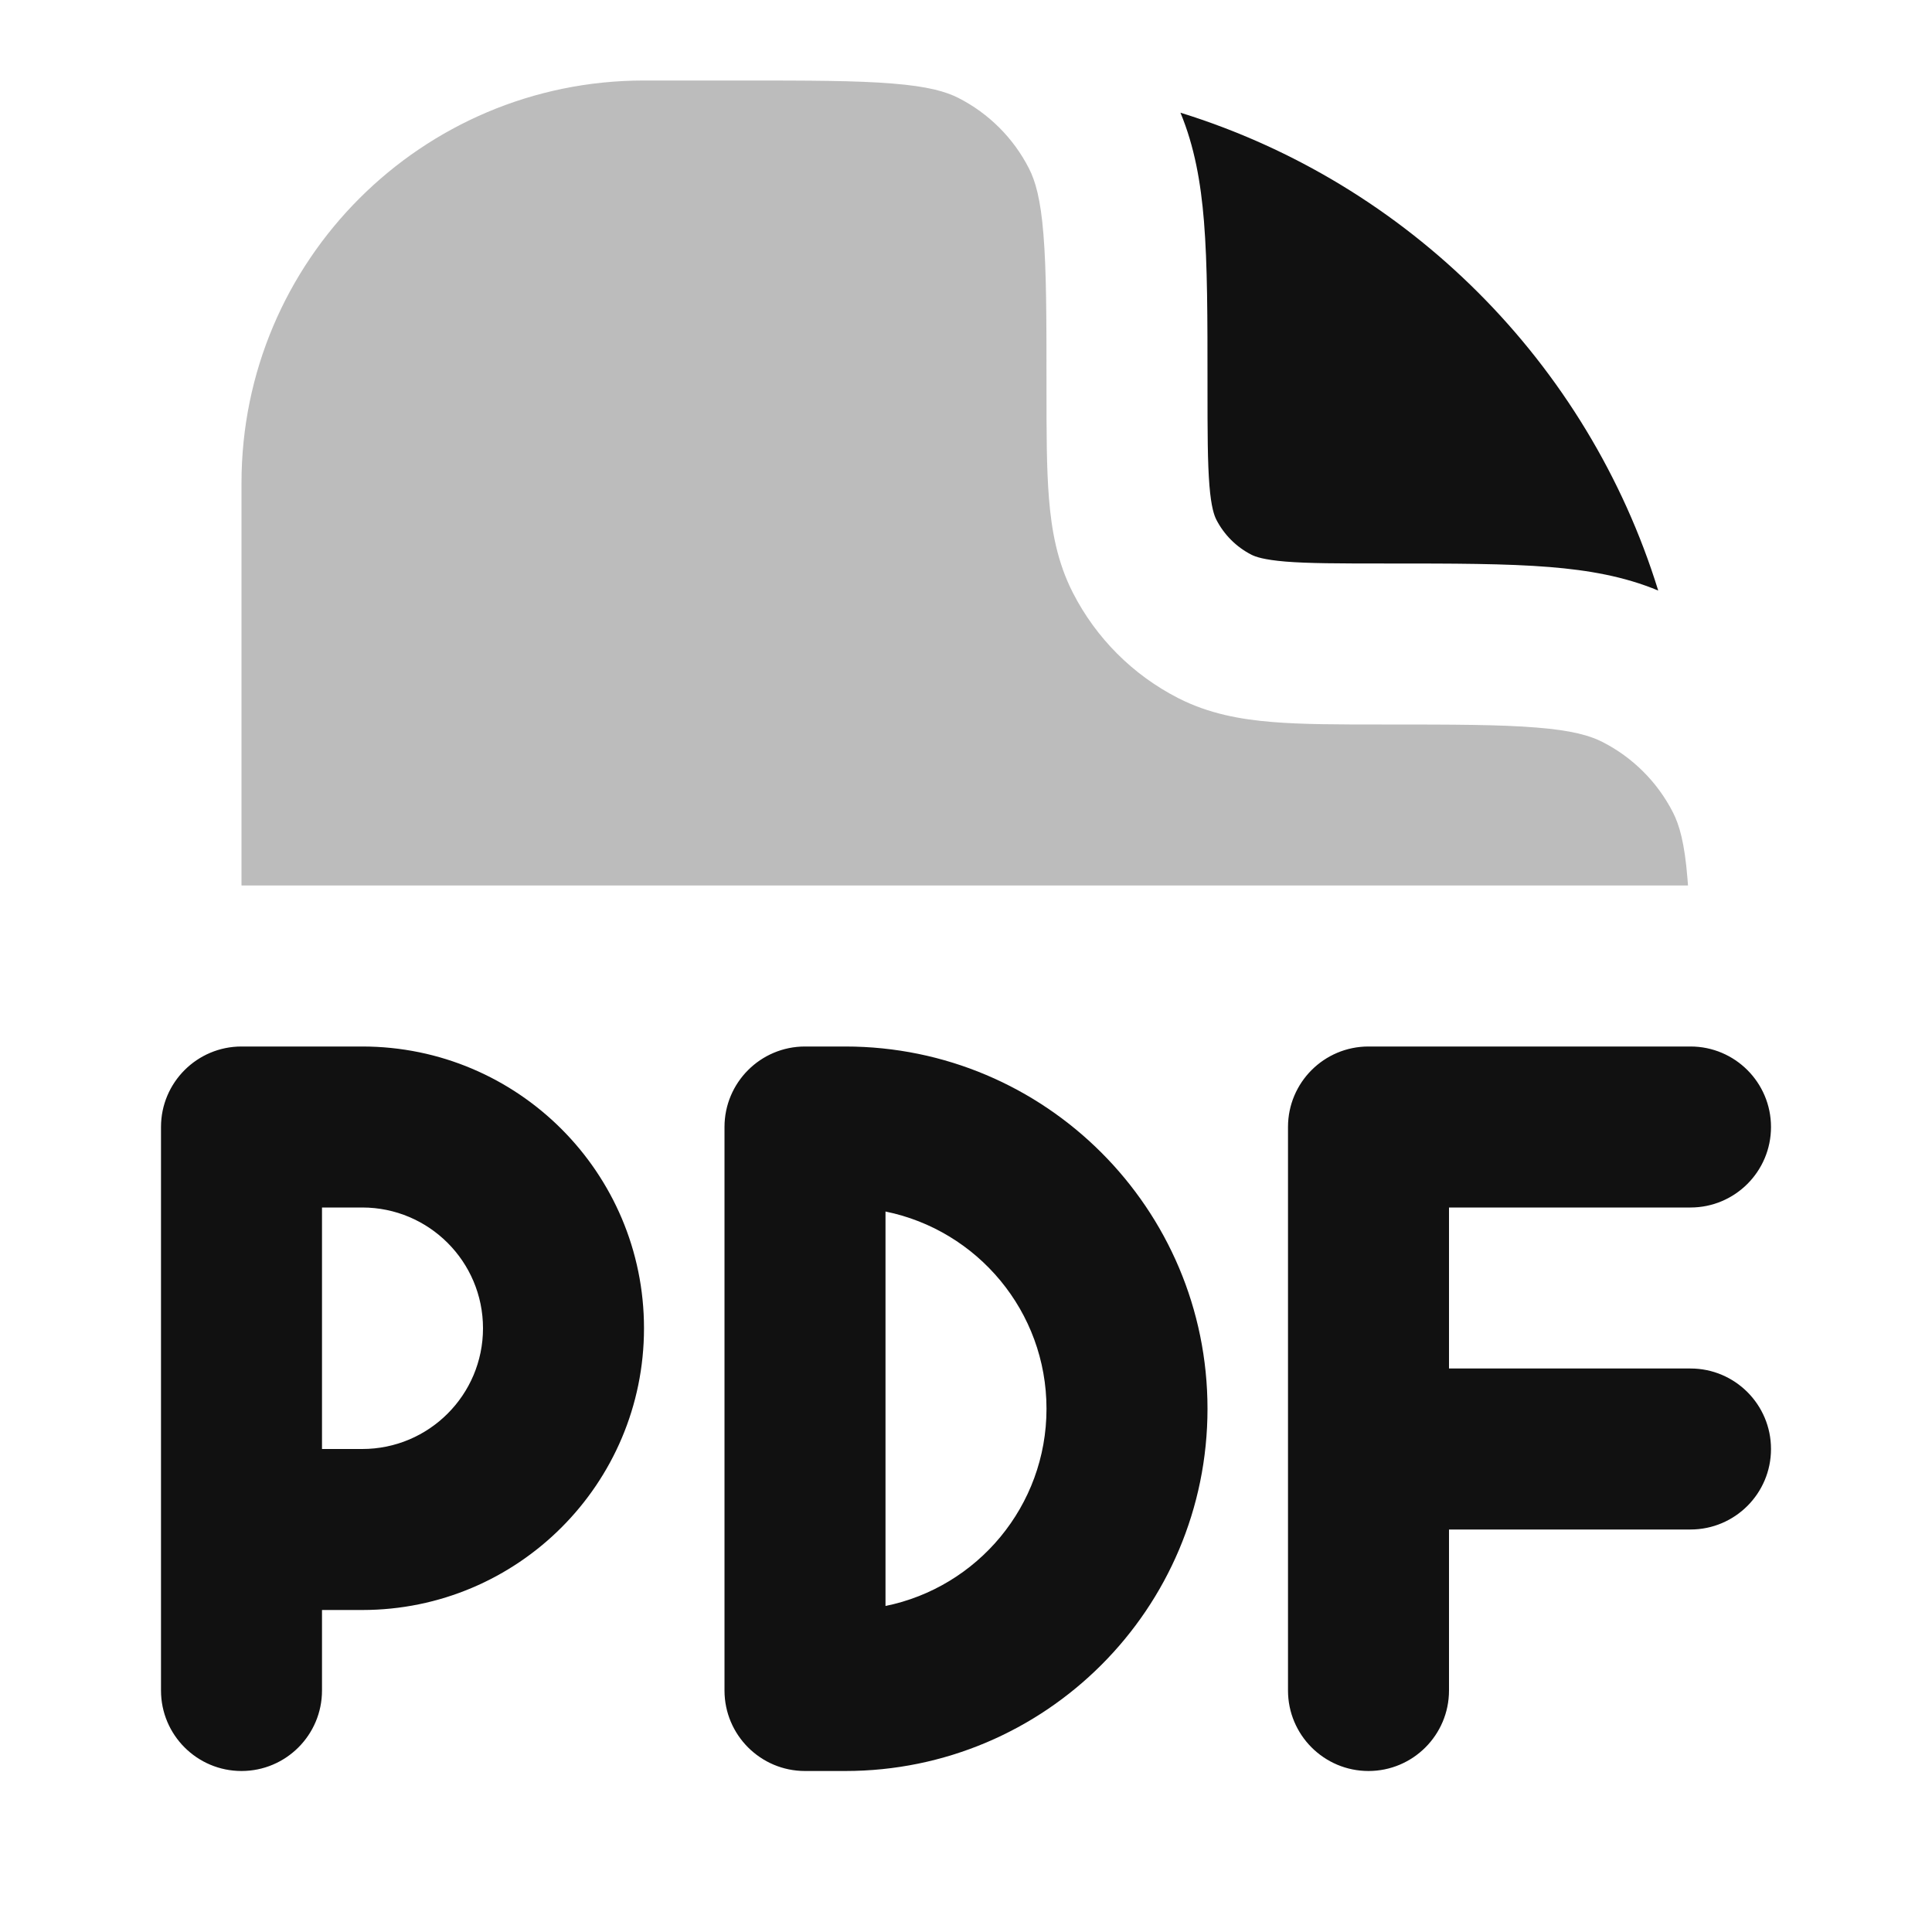 <svg width="24" height="24" viewBox="0 0 24 24" fill="none" xmlns="http://www.w3.org/2000/svg">
<path opacity="0.28" d="M3 6C3 3.239 5.239 1 8 1H9.2C10.057 1 10.639 1.001 11.089 1.038C11.527 1.073 11.752 1.138 11.908 1.218C12.284 1.41 12.59 1.716 12.782 2.092C12.862 2.248 12.927 2.473 12.962 2.911C12.999 3.361 13 3.943 13 4.8L13 4.839C13 5.366 13 5.82 13.031 6.195C13.063 6.59 13.134 6.984 13.327 7.362C13.615 7.926 14.073 8.385 14.638 8.673C15.016 8.866 15.41 8.937 15.805 8.969C16.18 9 16.634 9 17.161 9L17.2 9C18.057 9 18.639 9.001 19.089 9.038C19.527 9.073 19.752 9.138 19.908 9.218C20.284 9.41 20.59 9.716 20.782 10.092C20.862 10.248 20.927 10.473 20.962 10.911C20.965 10.94 20.967 10.97 20.969 11H3V6Z" fill="#111111"/>
<path d="M14.664 1.4C14.839 1.822 14.917 2.269 14.956 2.748C15 3.289 15 3.953 15 4.758V4.8C15 5.376 15.001 5.748 15.024 6.032C15.046 6.303 15.084 6.404 15.109 6.454C15.205 6.642 15.358 6.795 15.546 6.891C15.595 6.916 15.696 6.953 15.968 6.976C16.251 6.999 16.623 7 17.2 7H17.241C18.046 7 18.711 7 19.252 7.044C19.731 7.083 20.177 7.16 20.599 7.336C19.724 4.507 17.492 2.276 14.664 1.4Z" fill="#111111"/>
<path fill-rule="evenodd" clip-rule="evenodd" d="M2 14C2 13.448 2.448 13 3 13H4.5C6.433 13 8 14.567 8 16.5C8 18.433 6.433 20 4.5 20H4V21C4 21.552 3.552 22 3 22C2.448 22 2 21.552 2 21V14ZM4 18H4.5C5.328 18 6 17.328 6 16.5C6 15.672 5.328 15 4.5 15H4V18ZM9 14C9 13.448 9.448 13 10 13H10.5C12.985 13 15 15.015 15 17.5C15 19.985 12.985 22 10.5 22H10C9.448 22 9 21.552 9 21V14ZM11 15.05V19.95C12.141 19.718 13 18.709 13 17.5C13 16.291 12.141 15.282 11 15.05ZM16 14C16 13.448 16.448 13 17 13H21C21.552 13 22 13.448 22 14C22 14.552 21.552 15 21 15H18V17H21C21.552 17 22 17.448 22 18C22 18.552 21.552 19 21 19H18V21C18 21.552 17.552 22 17 22C16.448 22 16 21.552 16 21V14Z" fill="#111111"/>
</svg>
